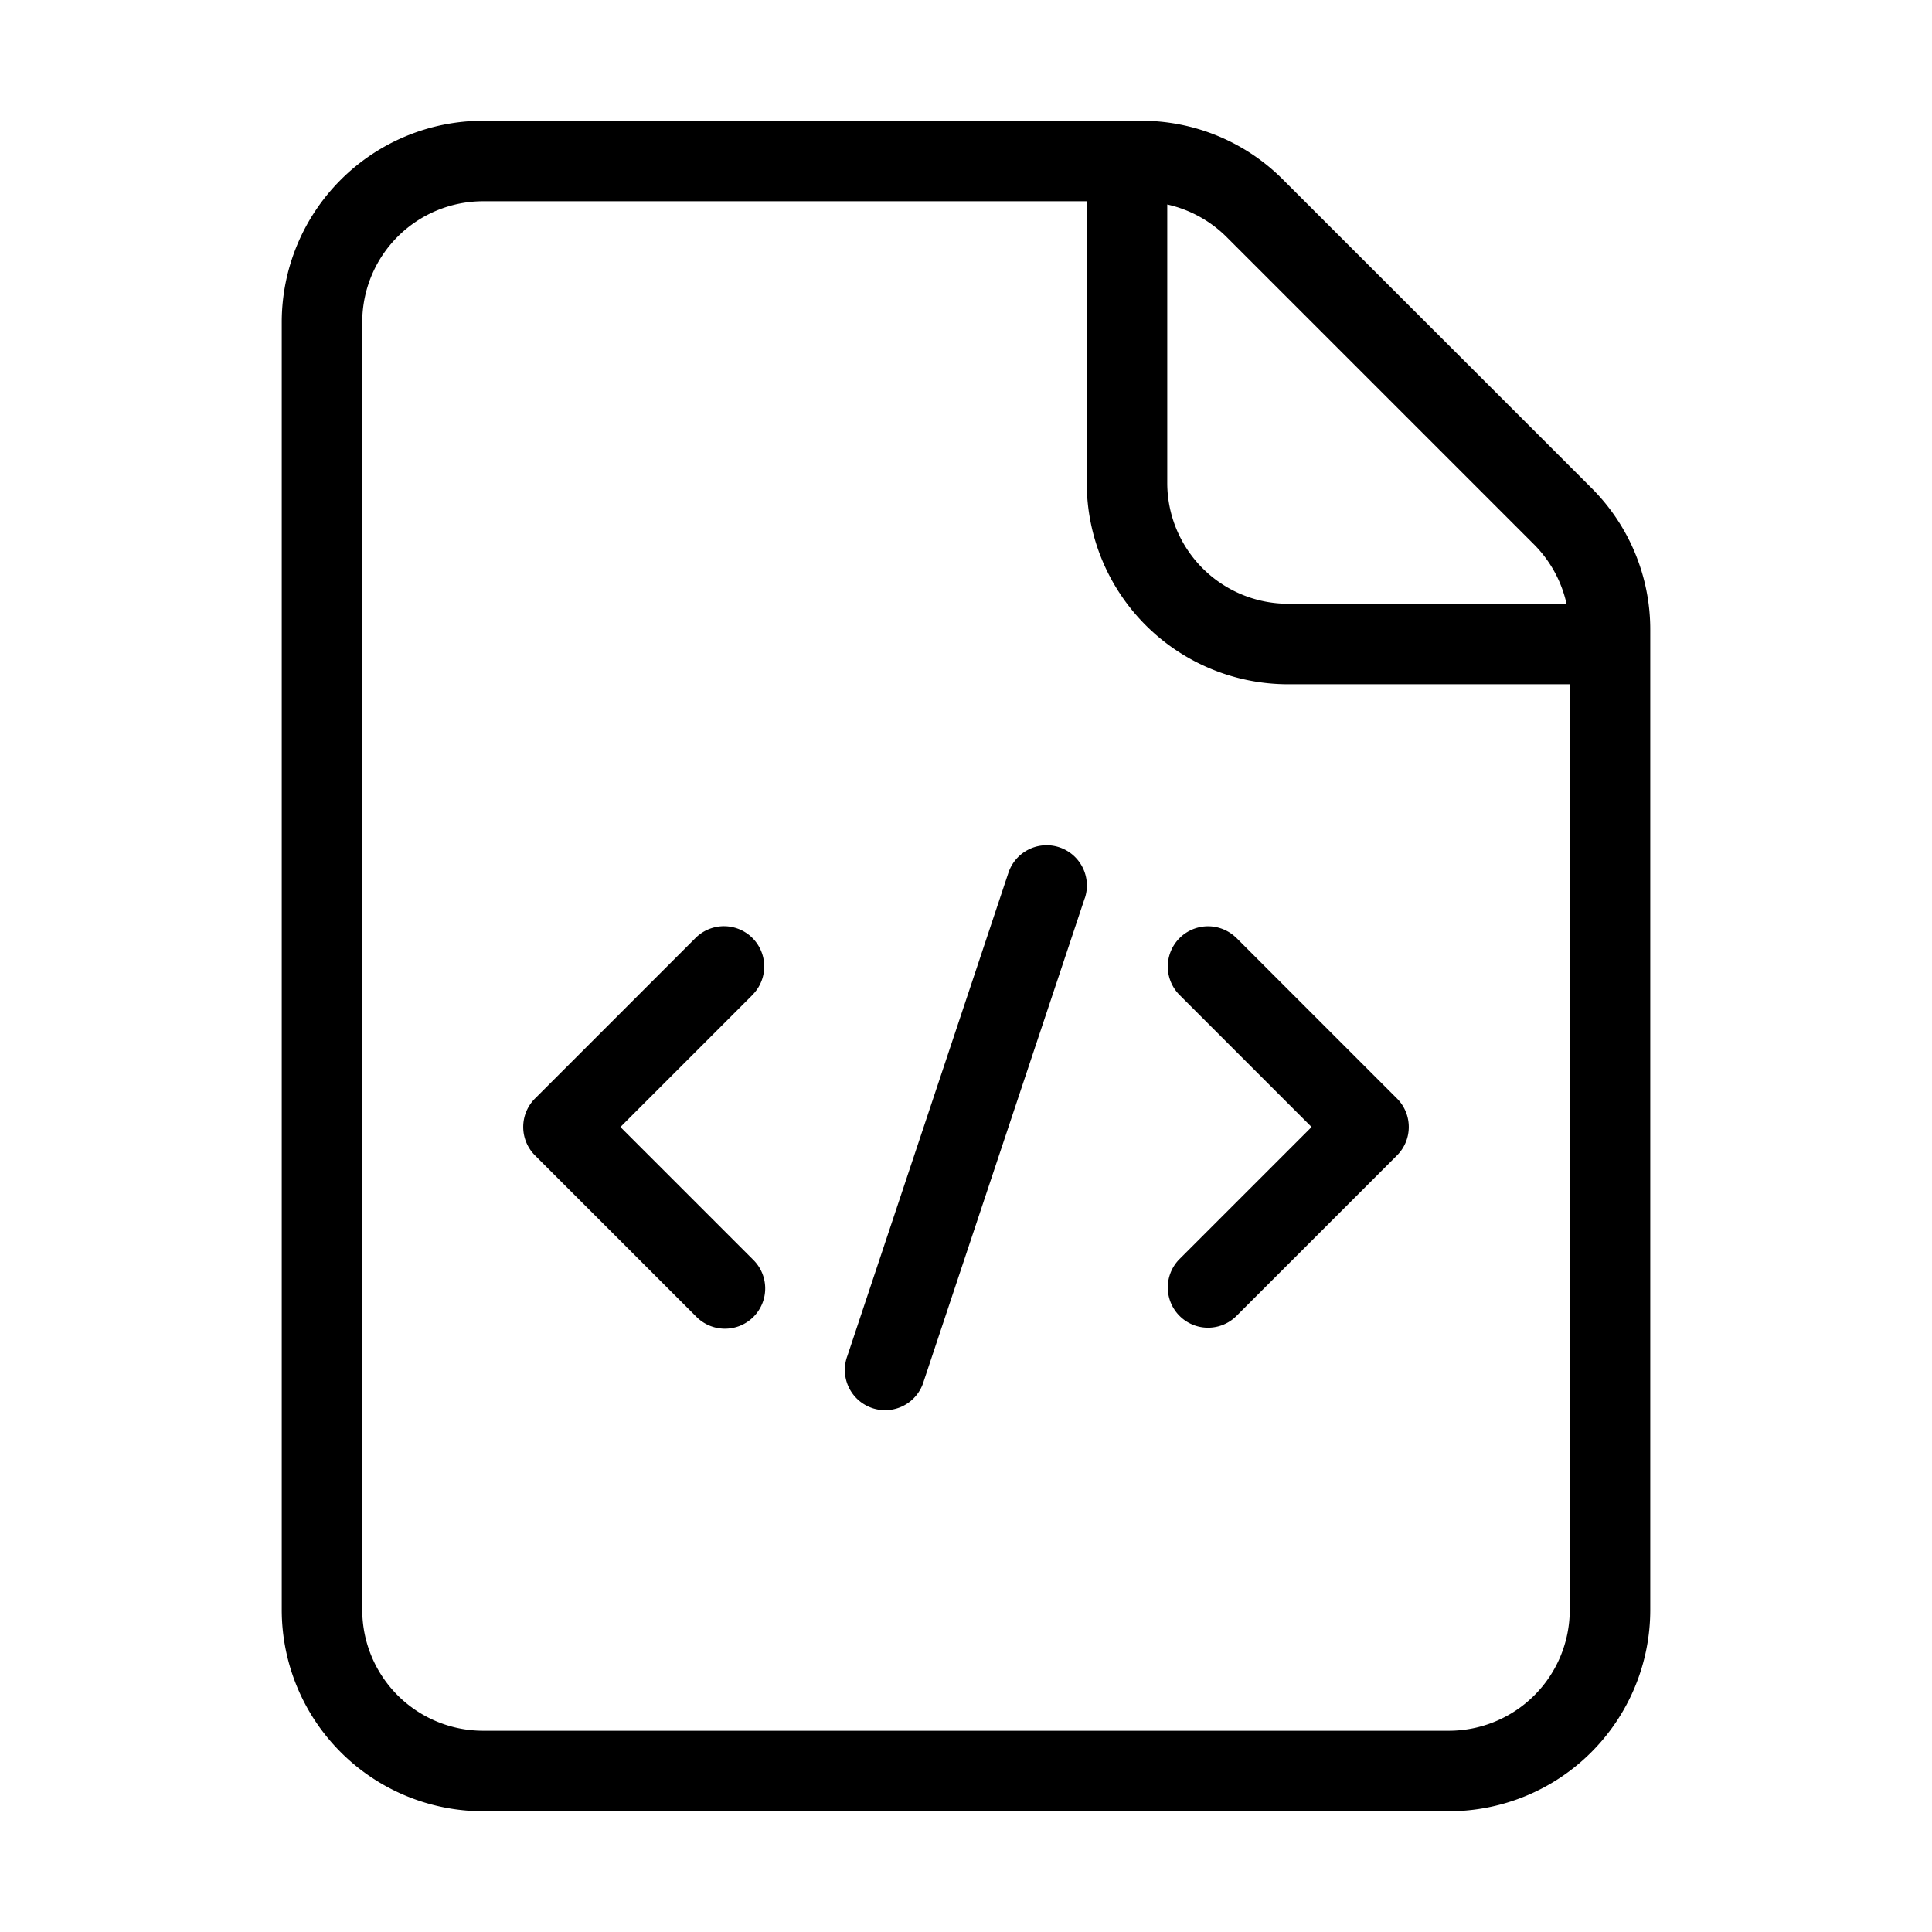 <svg id="Layer_1" data-name="Layer 1" xmlns="http://www.w3.org/2000/svg" viewBox="0 0 24 24"><path d="M15.939,2.232A2.482,2.482,0,0,0,14.172,1.5H6A2.503,2.503,0,0,0,3.5,4V20A2.503,2.503,0,0,0,6,22.5H18A2.502,2.502,0,0,0,20.5,20V7.828a2.482,2.482,0,0,0-.732-1.768ZM14.5,2.54a1.509,1.509,0,0,1,.732.399l3.828,3.828A1.509,1.509,0,0,1,19.46,7.5H16A1.502,1.502,0,0,1,14.5,6ZM19.5,20A1.502,1.502,0,0,1,18,21.5H6A1.502,1.502,0,0,1,4.5,20V4A1.502,1.502,0,0,1,6,2.5h7.5V6A2.502,2.502,0,0,0,16,8.5h3.5Zm-4.146-8.354,2,2a.5.5,0,0,1,0,.707l-2,2a.5.5,0,0,1-.707-.707L16.293,14l-1.646-1.646a.5.5,0,0,1,.707-.707Zm-6,.707L7.707,14l1.646,1.646a.5.5,0,1,1-.707.707l-2-2a.5.5,0,0,1,0-.707l2-2a.5.5,0,0,1,.707.707Zm4.121-1.195-2,6a.5.5,0,1,1-.948-.316l2-6a.5.5,0,1,1,.949.316Z"/></svg>